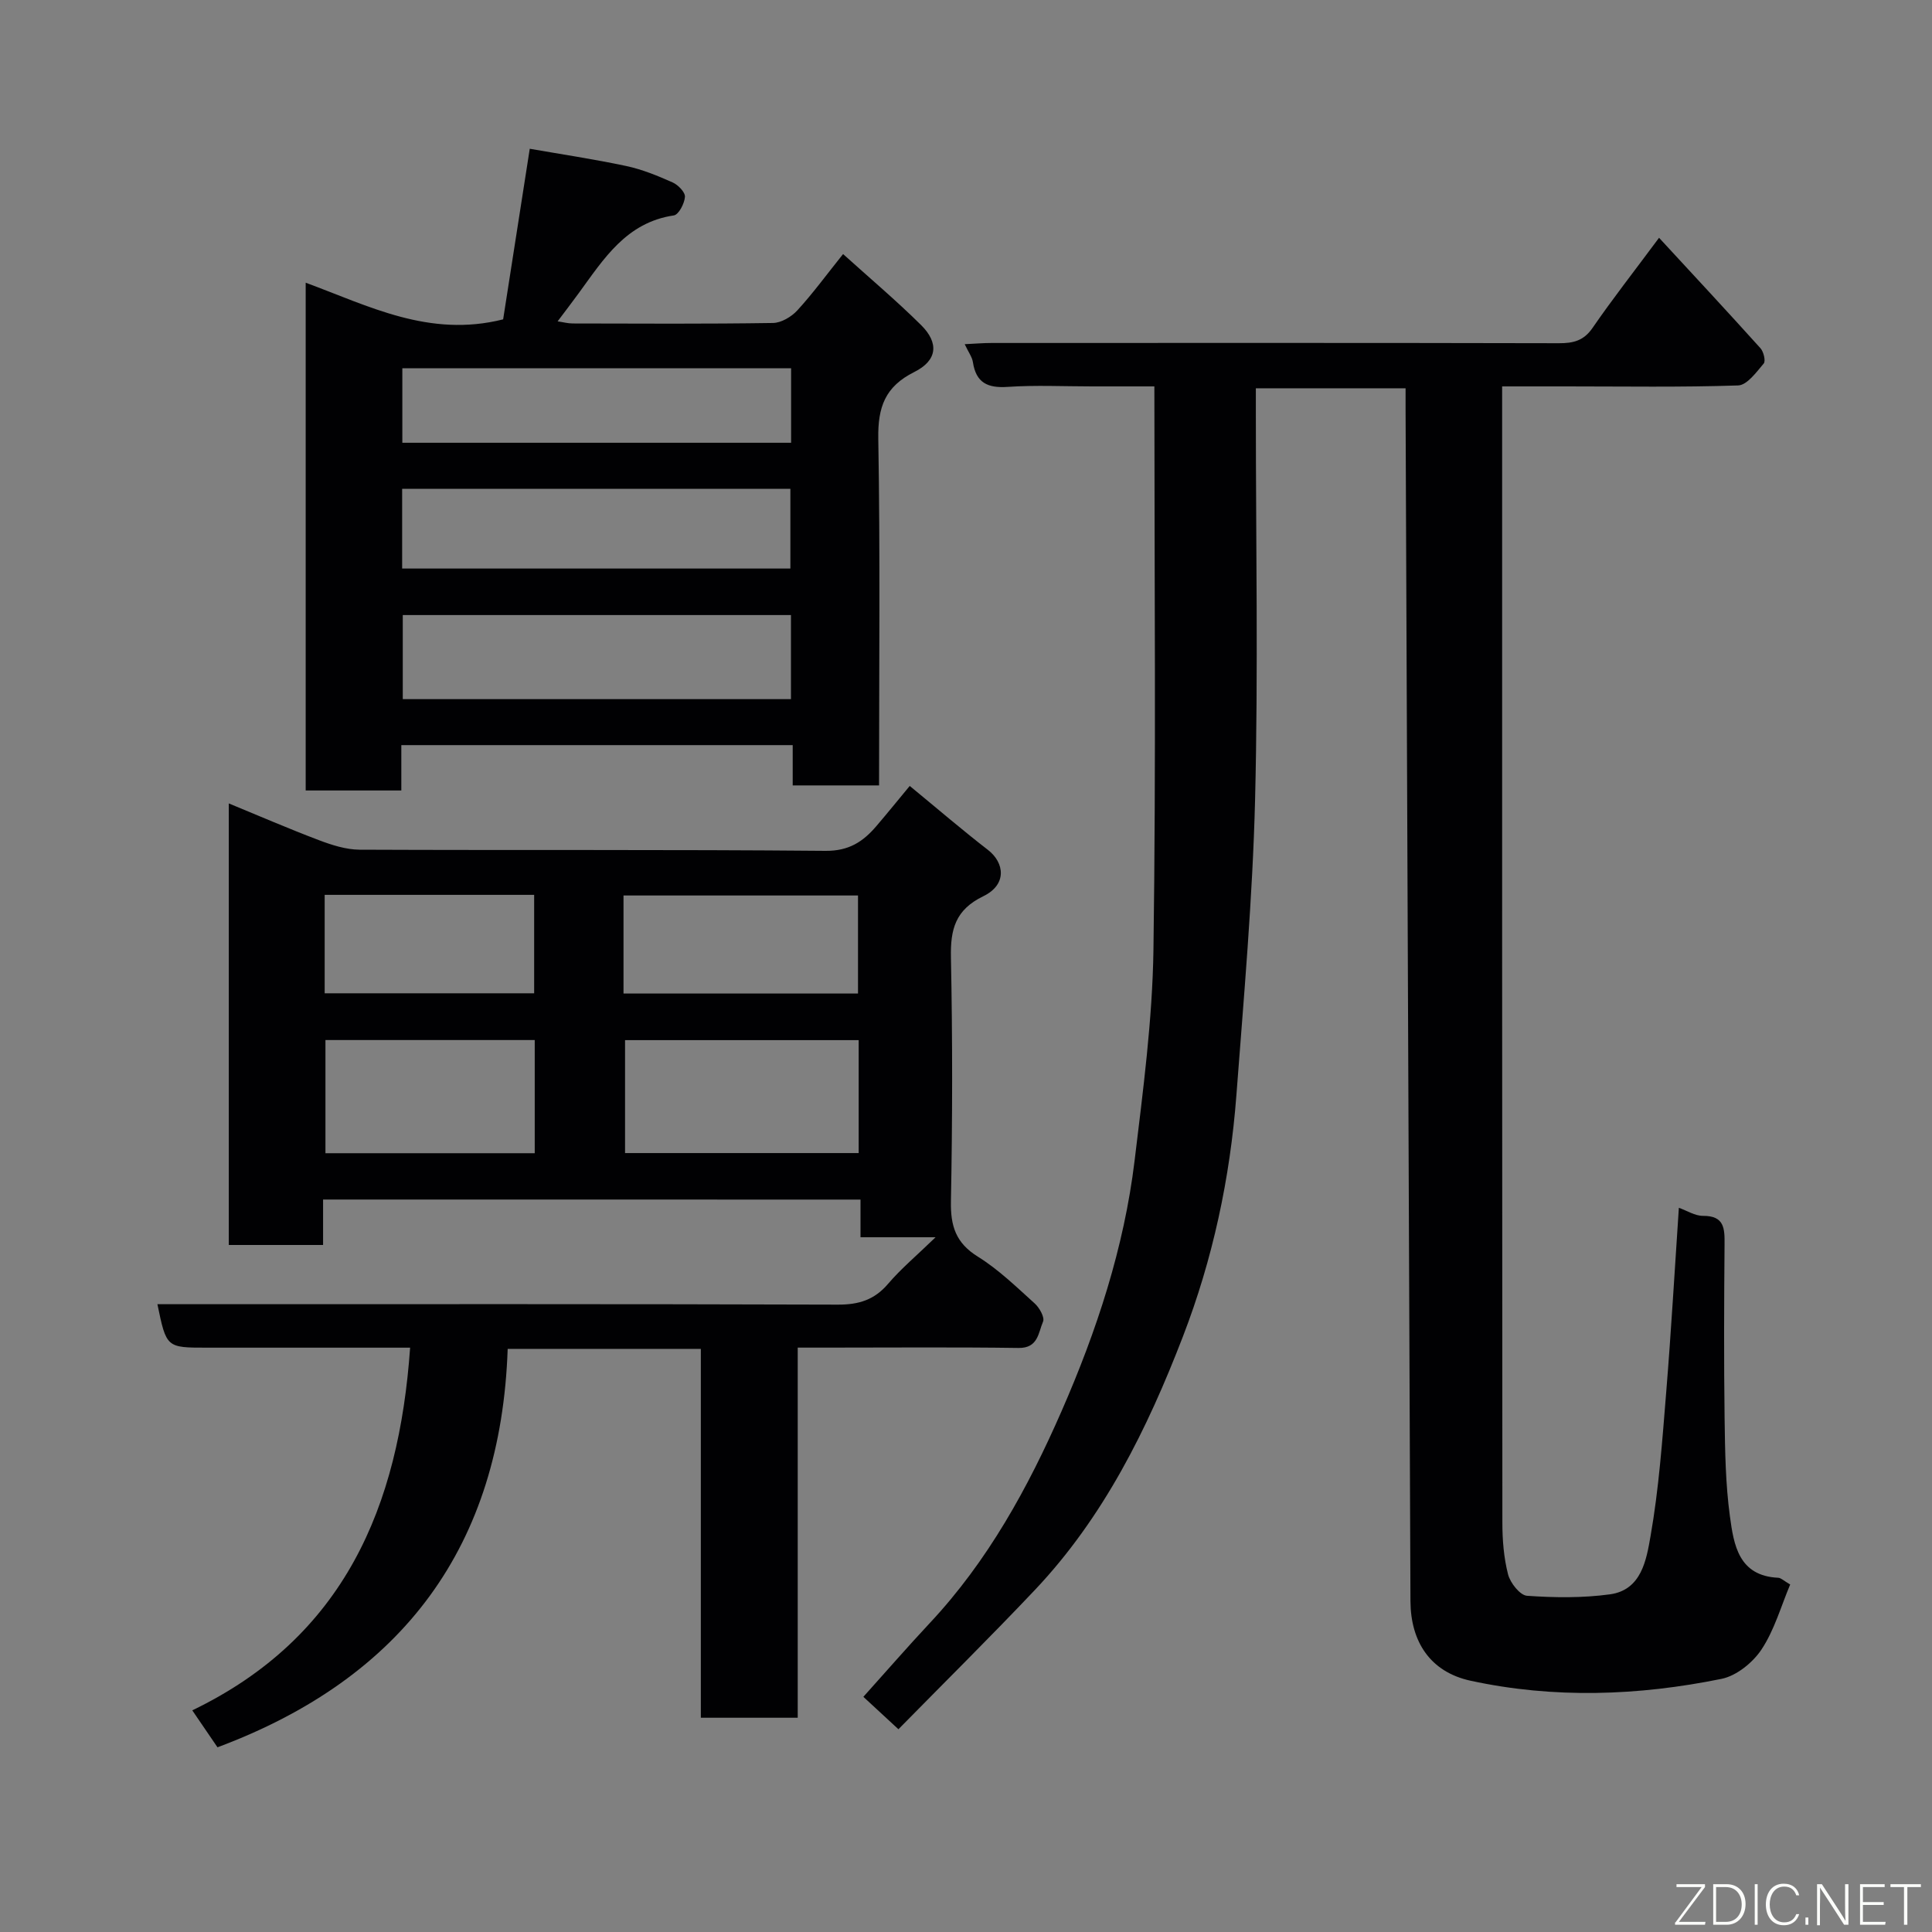 <svg enable-background="new 0 0 400 400" viewBox="0 0 400 400" xmlns="http://www.w3.org/2000/svg"><rect x="0" y="0" width="400" height="400" fill="#808080" stroke="none"/><path d="m186.01 358.02c-3.27-3.02-5.21-4.82-7.26-6.71 4.72-5.25 9.14-10.34 13.74-15.26 12.02-12.83 20.37-28.05 27.31-43.92 7.25-16.56 12.93-33.8 15.11-51.87 1.75-14.51 3.69-29.1 3.9-43.68.55-38.58.19-77.17.19-116.58-3.71 0-8.29 0-12.88 0-5.83 0-11.68-.29-17.49.1-4.15.28-6.55-.84-7.2-5.12-.16-1.07-.92-2.05-1.7-3.72 2.12-.1 3.83-.25 5.54-.25 39.16-.01 78.32-.04 117.48.05 2.99.01 5.14-.51 6.97-3.17 4.07-5.91 8.51-11.58 13.77-18.66 7.03 7.61 14.07 15.18 20.99 22.86.66.73 1.12 2.65.68 3.17-1.52 1.79-3.44 4.47-5.29 4.54-11.81.4-23.64.2-35.47.2-4.29 0-8.59 0-13.4 0v5.78c0 76.48-.01 152.97.05 229.45 0 3.59.29 7.28 1.18 10.74.46 1.76 2.47 4.32 3.93 4.42 5.69.4 11.52.47 17.16-.3 6.56-.9 7.55-7.19 8.4-12.01 1.73-9.84 2.44-19.87 3.25-29.84 1.03-12.63 1.75-25.28 2.62-38.18 1.67.59 3.34 1.68 5 1.67 4.46-.03 4.49 2.66 4.46 5.93-.1 12-.15 24 .01 35.99.09 6.77.19 13.59 1.1 20.28.8 5.88 1.77 12.35 10.01 12.73.57.03 1.12.61 2.47 1.39-1.9 4.5-3.25 9.39-5.92 13.43-1.8 2.73-5.19 5.48-8.3 6.11-17.25 3.51-34.71 4.13-51.98.38-8.31-1.81-12.38-8.06-12.42-16.47-.35-82.25-.67-164.5-1.01-246.75-.01-1.32 0-2.65 0-4.36-10.24 0-20.29 0-31 0v5.22c0 26.66.5 53.33-.16 79.98-.51 20.42-2.33 40.81-3.87 61.19-1.3 17.15-4.89 33.92-11.08 49.96-7.36 19.11-16.4 37.4-30.67 52.48-9.21 9.73-18.73 19.14-28.22 28.8z" fill="#010103"/><path d="m66.89 248.35v9.41c-6.62 0-12.89 0-19.52 0 0-30.24 0-60.48 0-91.42 6.23 2.56 12.38 5.23 18.64 7.6 2.69 1.02 5.62 1.96 8.44 1.98 32.16.14 64.32-.05 96.47.24 4.82.04 7.76-1.89 10.51-5.11 2.24-2.62 4.41-5.3 6.92-8.33 5.61 4.61 10.8 9.07 16.2 13.25 3.42 2.65 4 7.18-.98 9.59-5.78 2.81-6.81 6.84-6.69 12.66.34 16.82.32 33.66 0 50.48-.1 5.13 1 8.64 5.58 11.48 4.28 2.66 7.99 6.28 11.77 9.69.98.88 2.1 2.89 1.72 3.76-.98 2.26-.99 5.51-5.07 5.45-13.33-.19-26.66-.07-39.99-.07-1.79 0-3.59 0-5.73 0v76.63c-6.74 0-13.13 0-20.06 0 0-25.35 0-50.74 0-76.37-13.47 0-26.4 0-39.99 0-1.38 40.61-21.46 68.07-60.08 82.49-1.53-2.24-3.23-4.73-5.22-7.65 31.45-15.17 42.79-42.14 45.1-75.09-11.33 0-22.45 0-33.58 0-2.83 0-5.67 0-8.5 0-8.38 0-8.38 0-10.24-9h6.94c44.66 0 89.31-.06 133.97.09 4.32.01 7.54-.99 10.37-4.31 2.68-3.14 5.9-5.83 9.83-9.64-5.88 0-10.55 0-15.54 0 0-2.9 0-5.17 0-7.8-37.1-.01-73.82-.01-111.27-.01zm110.89-33c-16.45 0-32.48 0-48.37 0v23.38h48.37c0-7.85 0-15.44 0-23.38zm-67.07 23.41c0-7.95 0-15.66 0-23.43-14.66 0-29.03 0-43.33 0v23.43zm18.38-33.06h48.55c0-7.02 0-13.73 0-20.3-16.39 0-32.43 0-48.55 0zm-61.87-.05h43.37c0-7.07 0-13.79 0-20.38-14.66 0-28.9 0-43.37 0z" fill="#010103"/><path d="m174.55 52.6c5.55 5.01 11.04 9.64 16.13 14.68 3.78 3.74 3.4 7.35-1.39 9.74-6.03 3.01-7.56 7.25-7.45 13.78.41 23.8.16 47.61.16 71.81-5.9 0-11.62 0-17.88 0 0-2.64 0-5.36 0-8.34-27.25 0-53.96 0-81.03 0v9.39c-6.74 0-13.12 0-19.8 0 0-34.79 0-69.53 0-105.13 13.06 4.81 25.57 11.44 40.88 7.59 1.7-10.89 3.52-22.59 5.51-35.32 6.42 1.12 13.24 2.14 19.97 3.57 3.3.7 6.51 2.02 9.61 3.4 1.13.5 2.61 2.02 2.55 2.98-.09 1.38-1.3 3.7-2.3 3.85-9.85 1.45-14.52 9.02-19.67 16.07-1.35 1.85-2.75 3.68-4.39 5.86 1.1.16 2.11.44 3.12.44 13.82.03 27.65.11 41.47-.1 1.72-.03 3.82-1.28 5.04-2.61 3.19-3.48 6-7.33 9.47-11.66zm-10.79 74.74c-27.08 0-53.77 0-80.37 0v17.41h80.37c0-5.84 0-11.44 0-17.41zm-80.5-26.13v16.5h80.38c0-5.68 0-11.06 0-16.5-26.92 0-53.5 0-80.38 0zm80.53-24.97c-27.14 0-53.72 0-80.49 0v15.43h80.49c0-5.26 0-10.19 0-15.43z" fill="#010103"/><g fill="#fbfcfa"><path d="m346.9 398 5.4-7.3h-5.2v-.6h5.9v.6l-5.4 7.2h5.5l-.1.6h-6.2v-.5z"/><path d="m354.7 390.1h2.8c2.3 0 3.9 1.6 3.9 4.1s-1.6 4.3-3.9 4.3h-2.8zm.6 7.8h2c2.2 0 3.3-1.6 3.3-3.6 0-1.8-1-3.6-3.3-3.6h-2z"/><path d="m363.9 390.1v8.4h-.6v-8.4h1.6z"/><path d="m372.5 396.3c-.4 1.3-1.4 2.3-3.2 2.3-2.4 0-3.7-1.9-3.7-4.3 0-2.3 1.2-4.3 3.7-4.3 1.8 0 2.9 1 3.2 2.4h-.6c-.4-1.1-1.1-1.8-2.5-1.8-2.1 0-3 1.9-3 3.7s.9 3.7 3 3.7c1.4 0 2.1-.7 2.5-1.7z"/><path d="m373.8 398.5v-1.5h.6v1.5z"/><path d="m376.2 398.5v-8.4h1c1.3 2 4.4 6.7 4.9 7.6-.1-1.2-.1-2.4-.1-3.8v-3.8h.7v8.4h-.9c-1.2-1.9-4.4-6.8-5-7.7.1 1.1 0 2.3 0 3.9v3.9h-.6z"/><path d="m390 394.4h-4.3v3.5h4.7l-.1.6h-5.2v-8.4h5.1v.6h-4.5v3.1h4.3z"/><path d="m394.2 390.7h-2.8v-.6h6.3v.6h-2.8v7.8h-.7z"/></g></svg>